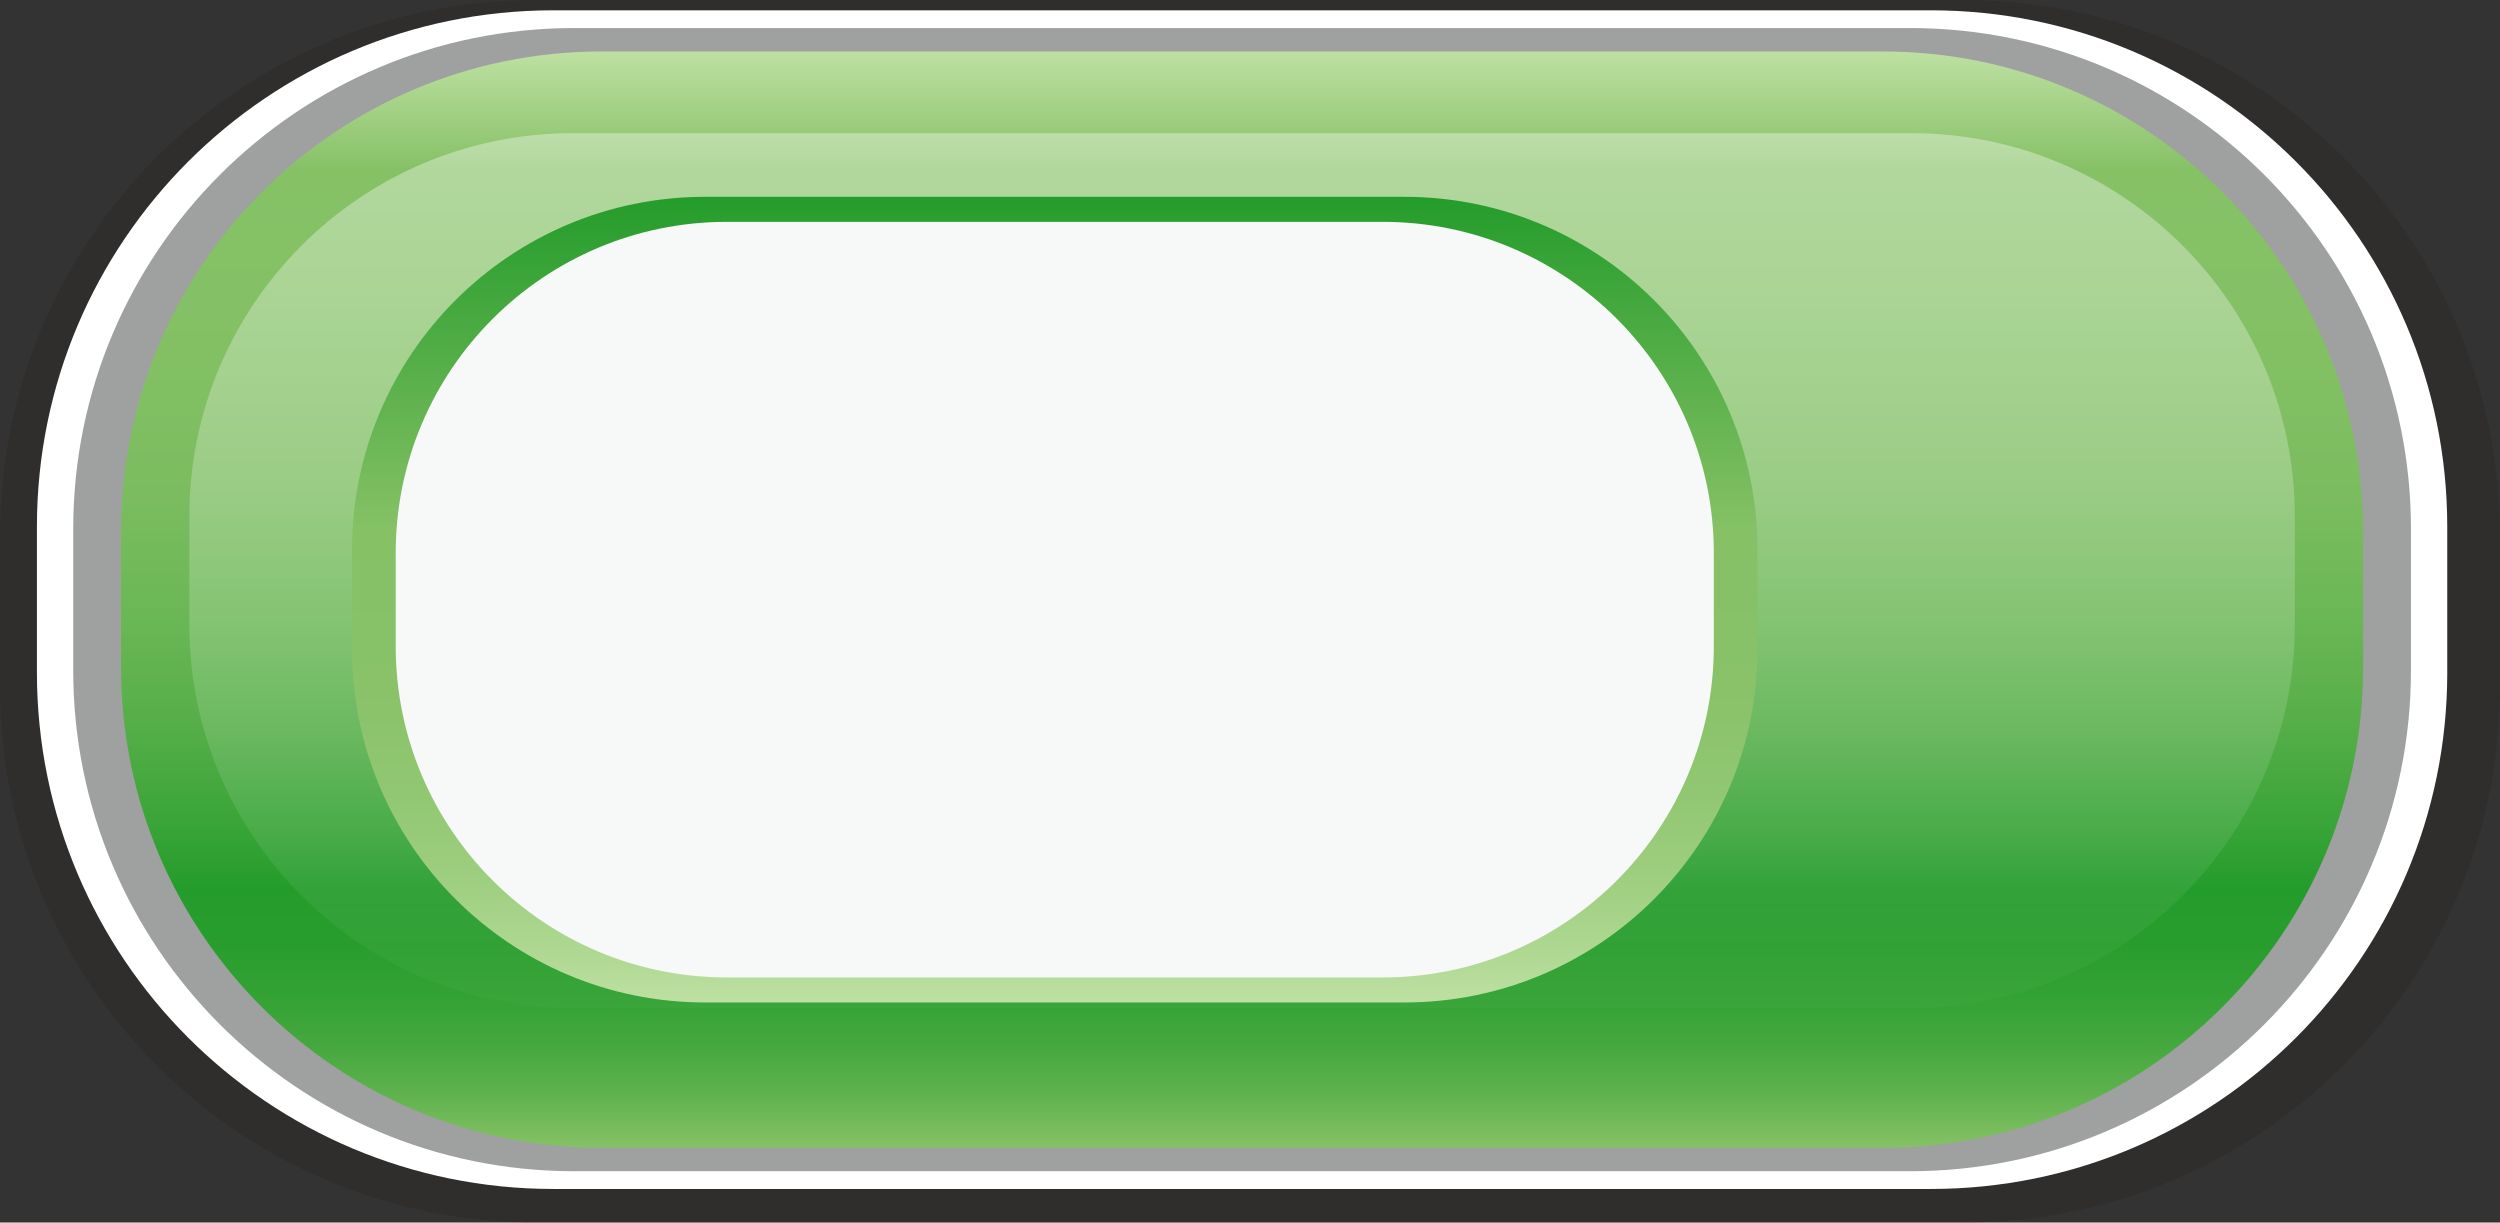 <?xml version="1.0" encoding="utf-8"?>
<!-- Generator: Adobe Illustrator 16.0.3, SVG Export Plug-In . SVG Version: 6.00 Build 0)  -->
<!DOCTYPE svg PUBLIC "-//W3C//DTD SVG 1.1//EN" "http://www.w3.org/Graphics/SVG/1.1/DTD/svg11.dtd">
<svg version="1.1" xmlns="http://www.w3.org/2000/svg" xmlns:xlink="http://www.w3.org/1999/xlink" x="0px" y="0px"
	 width="158.051px" height="77.287px" viewBox="0 0 158.051 77.287" enable-background="new 0 0 158.051 77.287"
	 xml:space="preserve">
<rect x="0" y="0" width="158.051" height="77.287" fill="#333333" stroke="none"/>
<g id="BG">
</g>
<g id="UI">
	<g>
		<path opacity="0.2" fill="#231815" d="M158.051,43.417c0,18.707-15.164,33.869-33.867,33.869H33.869
			C15.162,77.287,0,62.125,0,43.417v-9.551C0,15.162,15.162,0,33.869,0h90.314c18.703,0,33.867,15.162,33.867,33.867V43.417z"/>
		<path fill="#FFFFFF" d="M154.717,42.513c0,18.035-14.619,32.654-32.652,32.654H34.988c-18.035,0-32.654-14.619-32.654-32.654
			v-9.209c0-18.035,14.619-32.652,32.654-32.652h87.076c18.033,0,32.652,14.617,32.652,32.652V42.513z"/>
		<path fill="#9FA0A0" d="M152.422,42.375c0,17.49-14.18,31.67-31.668,31.67H36.301c-17.494,0-31.672-14.18-31.672-31.67v-8.932
			c0-17.49,14.178-31.67,31.672-31.67h84.453c17.488,0,31.668,14.18,31.668,31.67V42.375z"/>
		<linearGradient id="SVGID_1_" gradientUnits="userSpaceOnUse" x1="78.525" y1="72.564" x2="78.525" y2="3.254">
			<stop  offset="0" style="stop-color:#86C166"/>
			<stop  offset="0.007" style="stop-color:#80BF62"/>
			<stop  offset="0.049" style="stop-color:#5FB24E"/>
			<stop  offset="0.093" style="stop-color:#45A83F"/>
			<stop  offset="0.138" style="stop-color:#33A234"/>
			<stop  offset="0.185" style="stop-color:#289D2D"/>
			<stop  offset="0.237" style="stop-color:#249C2B"/>
			<stop  offset="0.291" style="stop-color:#38A437"/>
			<stop  offset="0.383" style="stop-color:#55AE48"/>
			<stop  offset="0.482" style="stop-color:#6AB755"/>
			<stop  offset="0.59" style="stop-color:#7ABC5F"/>
			<stop  offset="0.715" style="stop-color:#83C064"/>
			<stop  offset="0.892" style="stop-color:#86C166"/>
			<stop  offset="1" style="stop-color:#BEE0A2"/>
		</linearGradient>
		<path fill="url(#SVGID_1_)" d="M149.396,42.191c0,16.775-13.6,30.373-30.373,30.373H38.029c-16.775,0-30.375-13.598-30.375-30.373
			v-8.564c0-16.775,13.6-30.373,30.375-30.373h80.994c16.773,0,30.373,13.597,30.373,30.373V42.191z"/>
		<linearGradient id="SVGID_2_" gradientUnits="userSpaceOnUse" x1="78.524" y1="63.73" x2="78.524" y2="8.419">
			<stop  offset="0" style="stop-color:#FFFFFF;stop-opacity:0.03"/>
			<stop  offset="0.957" style="stop-color:#FFFFFF;stop-opacity:0.6"/>
		</linearGradient>
		<path opacity="0.6" fill="url(#SVGID_2_)" d="M145.08,39.492c0,13.387-10.852,24.238-24.236,24.238H36.209
			c-13.389,0-24.24-10.852-24.24-24.238v-6.833c0-13.387,10.852-24.239,24.24-24.239h84.635c13.385,0,24.236,10.852,24.236,24.239
			V39.492z"/>
		<linearGradient id="SVGID_3_" gradientUnits="userSpaceOnUse" x1="66.683" y1="63.377" x2="66.683" y2="12.443">
			<stop  offset="0" style="stop-color:#BEE0A2"/>
			<stop  offset="0.045" style="stop-color:#B2DA96"/>
			<stop  offset="0.146" style="stop-color:#9FCF81"/>
			<stop  offset="0.257" style="stop-color:#91C772"/>
			<stop  offset="0.388" style="stop-color:#89C269"/>
			<stop  offset="0.586" style="stop-color:#86C166"/>
			<stop  offset="1" style="stop-color:#249C2B"/>
		</linearGradient>
		<path fill="url(#SVGID_3_)" d="M111.109,41.056c0,12.326-9.992,22.32-22.32,22.32H44.576c-12.326,0-22.32-9.994-22.32-22.32
			v-6.295c0-12.326,9.994-22.318,22.32-22.318h44.213c12.328,0,22.32,9.992,22.32,22.318V41.056z"/>
		<path fill="#F7F8F8" d="M108.348,40.859c0,11.563-9.371,20.936-20.932,20.936H45.951c-11.563,0-20.934-9.373-20.934-20.936v-5.9
			c0-11.563,9.371-20.934,20.934-20.934h41.465c11.561,0,20.932,9.371,20.932,20.934V40.859z"/>
	</g>
</g>
<g id="_x24_">
</g>
<g id="選單">
</g>
</svg>
